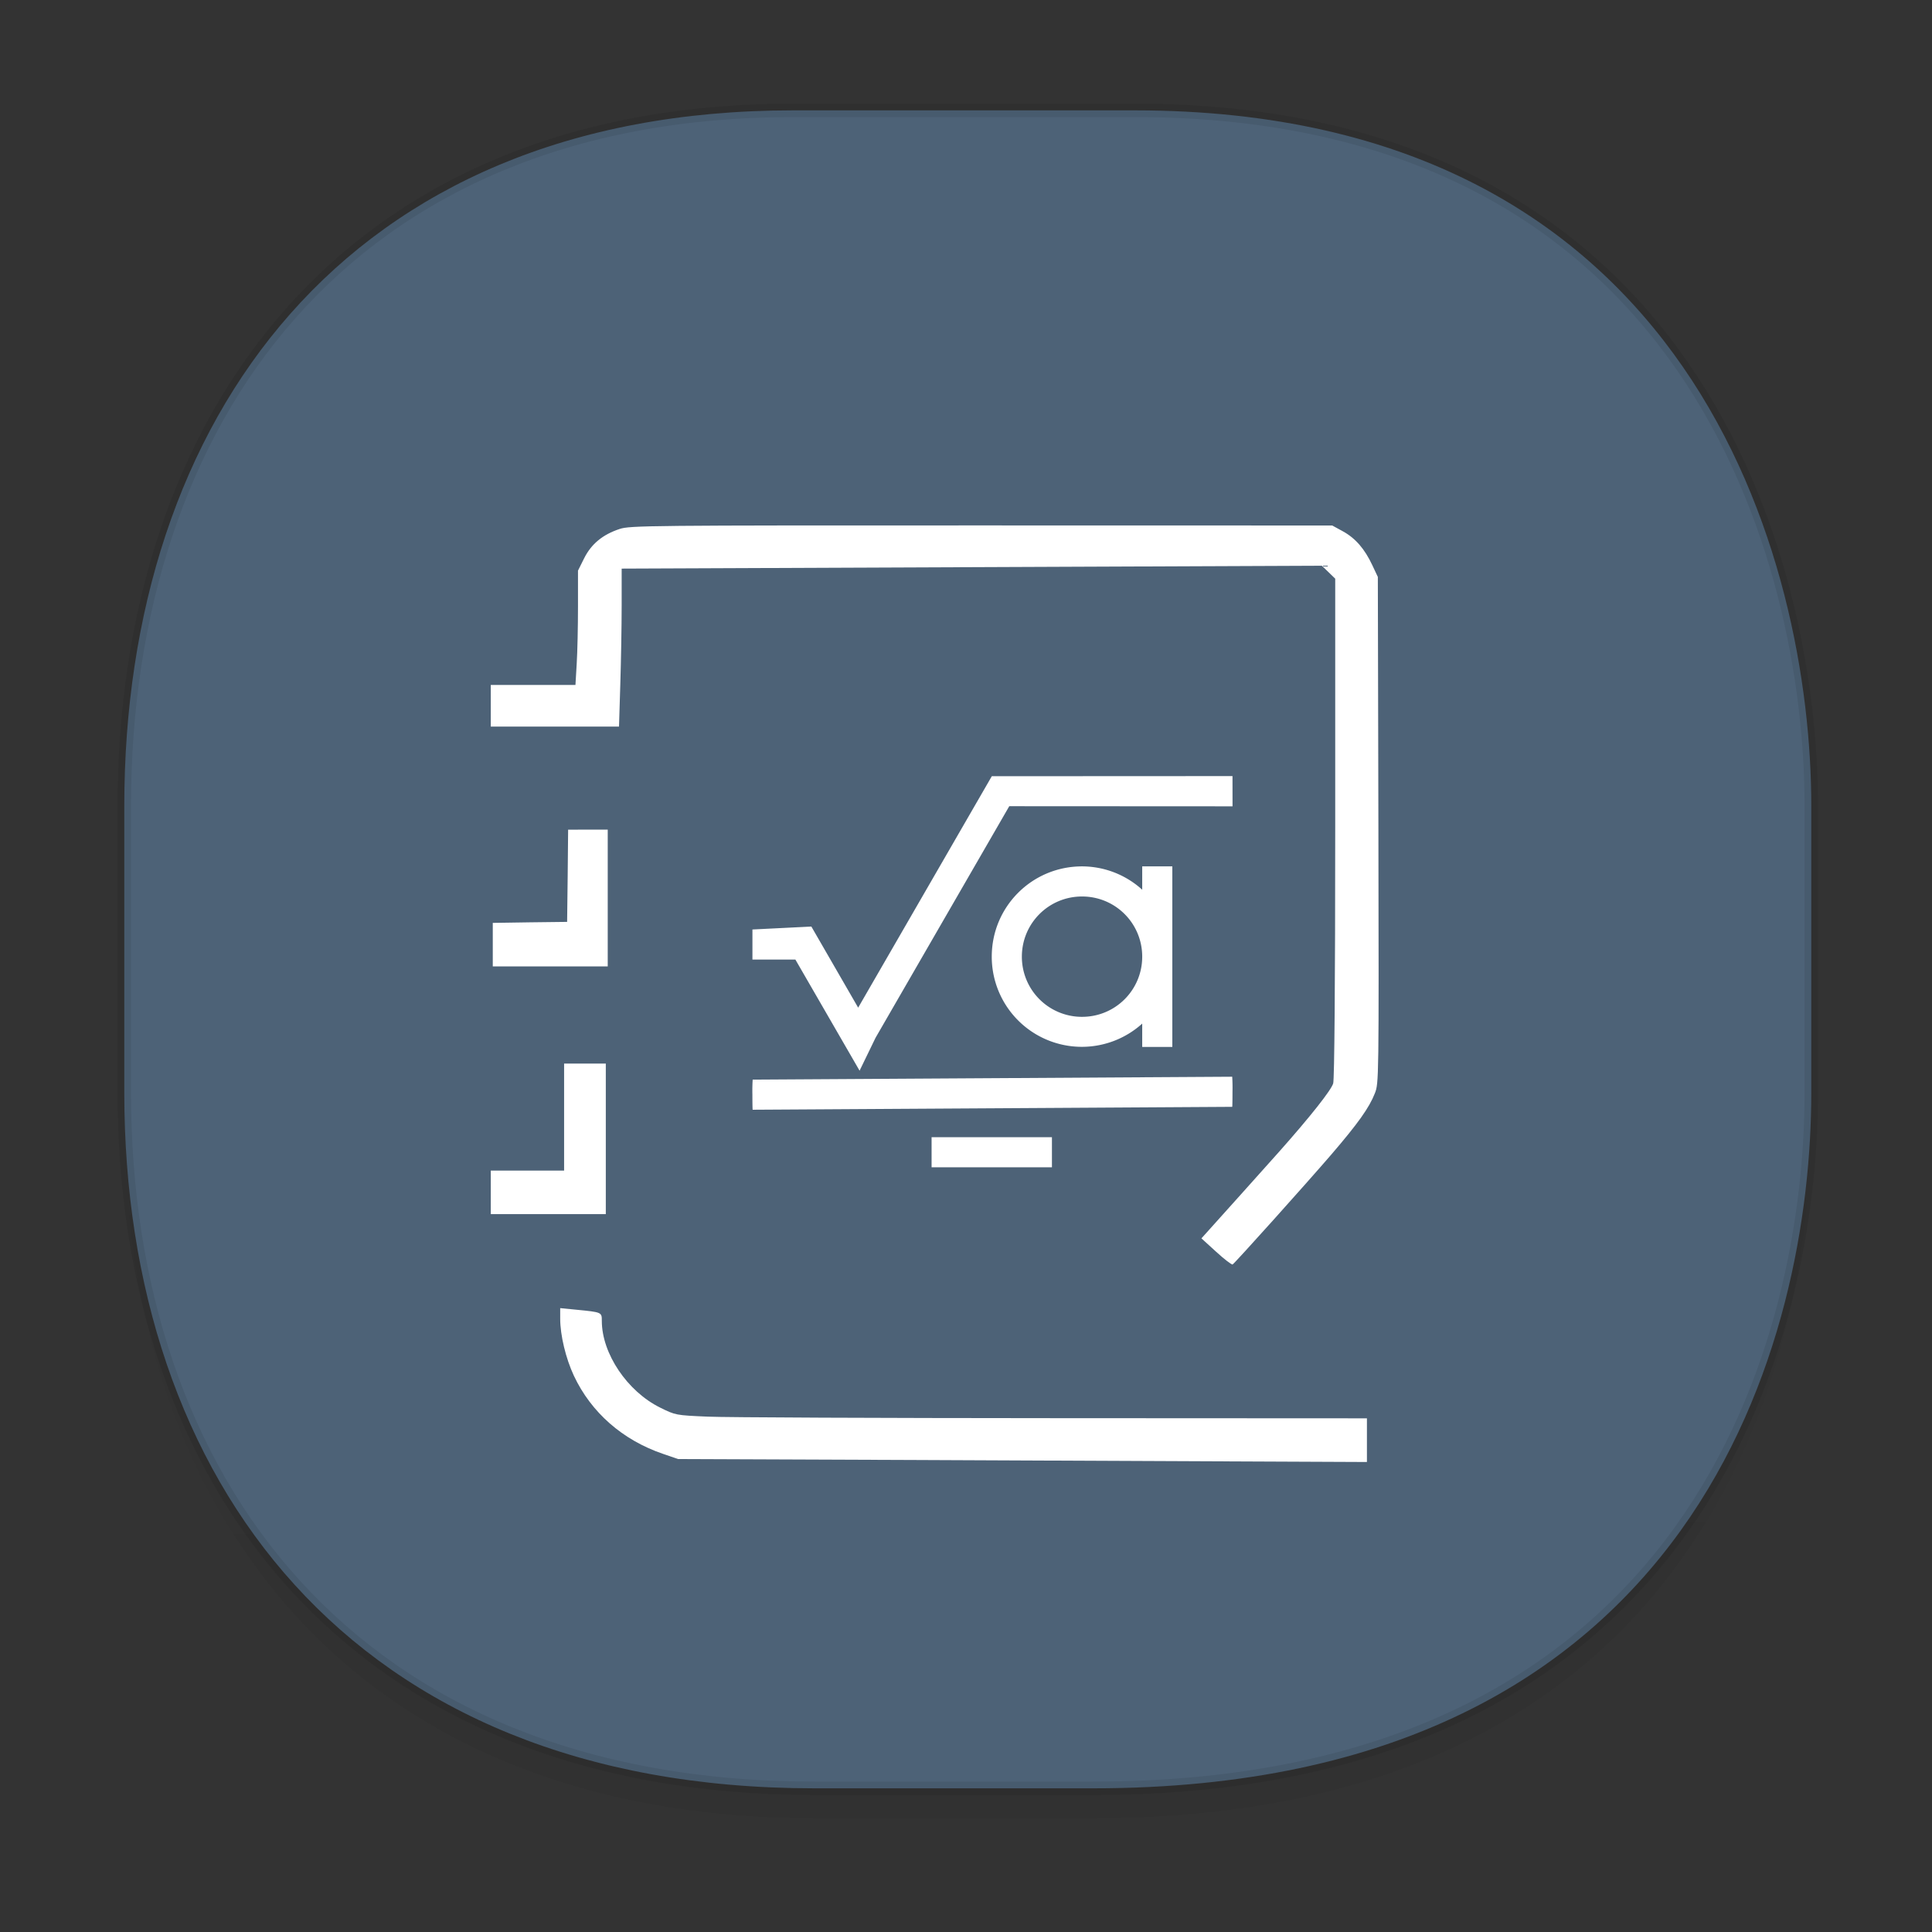 <svg xmlns="http://www.w3.org/2000/svg" xmlns:xlink="http://www.w3.org/1999/xlink" width="48" height="48" version="1.1" id="svg38"><rect width="100%" height="100%" fill="#333333" stroke="none"/><defs id="defs22"><linearGradient id="linearGradient4488"><stop id="stop4490" offset="0" stop-color="#000" stop-opacity=".047"/><stop id="stop4492" offset="1" stop-color="#000" stop-opacity="0"/></linearGradient><style id="style4511"/><style id="style4511-26"/><style id="style4511-9"/><style id="style4552"/><style id="style4511-2"/><linearGradient xlink:href="#linearGradient4488" id="linearGradient4548" gradientUnits="userSpaceOnUse" gradientTransform="translate(-62.55 1.994) scale(.304)" x1="288.112" y1="141.785" x2="287.575" y2="79.008"/></defs><style id="style4485" type="text/css"/><path id="path4532" d="M3.088 26.22v1.67c0 9.573 5.583 17.281 17.146 17.281h6.93c15.133 0 17.837-11.322 17.837-17.282v-1.668c0 5.96-2.704 17.282-17.837 17.282h-6.93c-11.563 0-17.146-7.708-17.146-17.282z" opacity="1" fill="url(#linearGradient4548)" fill-opacity="1" stroke="none" stroke-width="1.1" stroke-linecap="square" stroke-linejoin="bevel" stroke-miterlimit="4" stroke-dasharray="none" stroke-dashoffset="0" stroke-opacity=".078"/><path id="path4534" d="M19.701 2.742h8.495c13.908 0 16.805 11.247 16.805 17.282v7.124c0 5.96-2.704 17.282-17.837 17.282h-6.93c-11.562 0-17.146-7.708-17.146-17.282v-7.124c0-9.574 5.47-17.282 16.613-17.282z" opacity="1" fill="#4e647a" fill-opacity=".961" stroke="#000" stroke-width=".334" stroke-linecap="square" stroke-linejoin="bevel" stroke-miterlimit="4" stroke-dasharray="none" stroke-dashoffset="0" stroke-opacity=".078"/><path d="M24.383 13.054c-8.283-.002-8.73.003-8.988.088-.421.139-.703.371-.882.728l-.153.307v.895c0 .493-.014 1.133-.032 1.421l-.031.524h-2.104v1.035h3.186l.032-1.043c.018-.573.034-1.456.034-1.962v-.92l8.697-.036 8.699-.036.167.162.165.16v6.184c0 3.913-.02 6.246-.05 6.355-.046.165-.572.83-1.345 1.7-.356.399-1.57 1.754-1.803 2.011l-.126.14.369.336c.202.185.385.325.406.312.063-.04 1.84-2.019 2.453-2.732.661-.77.94-1.16 1.081-1.52.099-.252.1-.322.088-6.542l-.014-6.287-.138-.293c-.189-.404-.42-.67-.73-.84l-.265-.145zm-10.268 7.559l-.011 1.144-.014 1.147-.924.011-.923.014v1.081h2.856v-3.398h-.492zm-.1 5.811v2.659h-1.822v1.082h2.858v-3.741h-.518zm-.097 6.076v.263c0 .41.138.985.34 1.417.429.912 1.208 1.597 2.212 1.94l.378.13 5.86.023 8.556.038 2.697.012v-1.085l-7.793-.004c-4.287-.002-8.15-.018-8.588-.038-.792-.034-.797-.036-1.178-.224-.819-.405-1.45-1.344-1.45-2.156 0-.214.002-.214-.628-.276l-.406-.04z" id="path31847" fill="#fff" stroke="none" stroke-width=".019" stroke-miterlimit="4" stroke-dasharray="none" stroke-opacity="1"/><path id="path32-2" d="M30.621 19.282l-5.98.003-3.32 5.75-1.163-2.015-1.464.073v.747h1.067l1.595 2.761.397-.818 3.322-5.753 5.547.003zm-3.738 2.243c-1.242 0-2.243 1-2.243 2.243a2.238 2.238 0 0 0 3.738 1.663v.58h.748v-4.486h-.748v.58a2.228 2.228 0 0 0-1.495-.58m0 .748c.829 0 1.495.667 1.495 1.495 0 .828-.666 1.495-1.495 1.495a1.492 1.492 0 0 1-1.495-1.495c0-.828.667-1.495 1.495-1.495m-8.183 4.55a4.46 4.46 0 0 0-.007.374c0 .207.003.374.007.374l11.914-.072c.004 0 .007-.167.007-.374a4.46 4.46 0 0 0-.007-.374zm4.445 1.43v.748h2.99v-.747z" color="#000" opacity="1" fill="#fff" fill-opacity="1" stroke="none"/></svg>